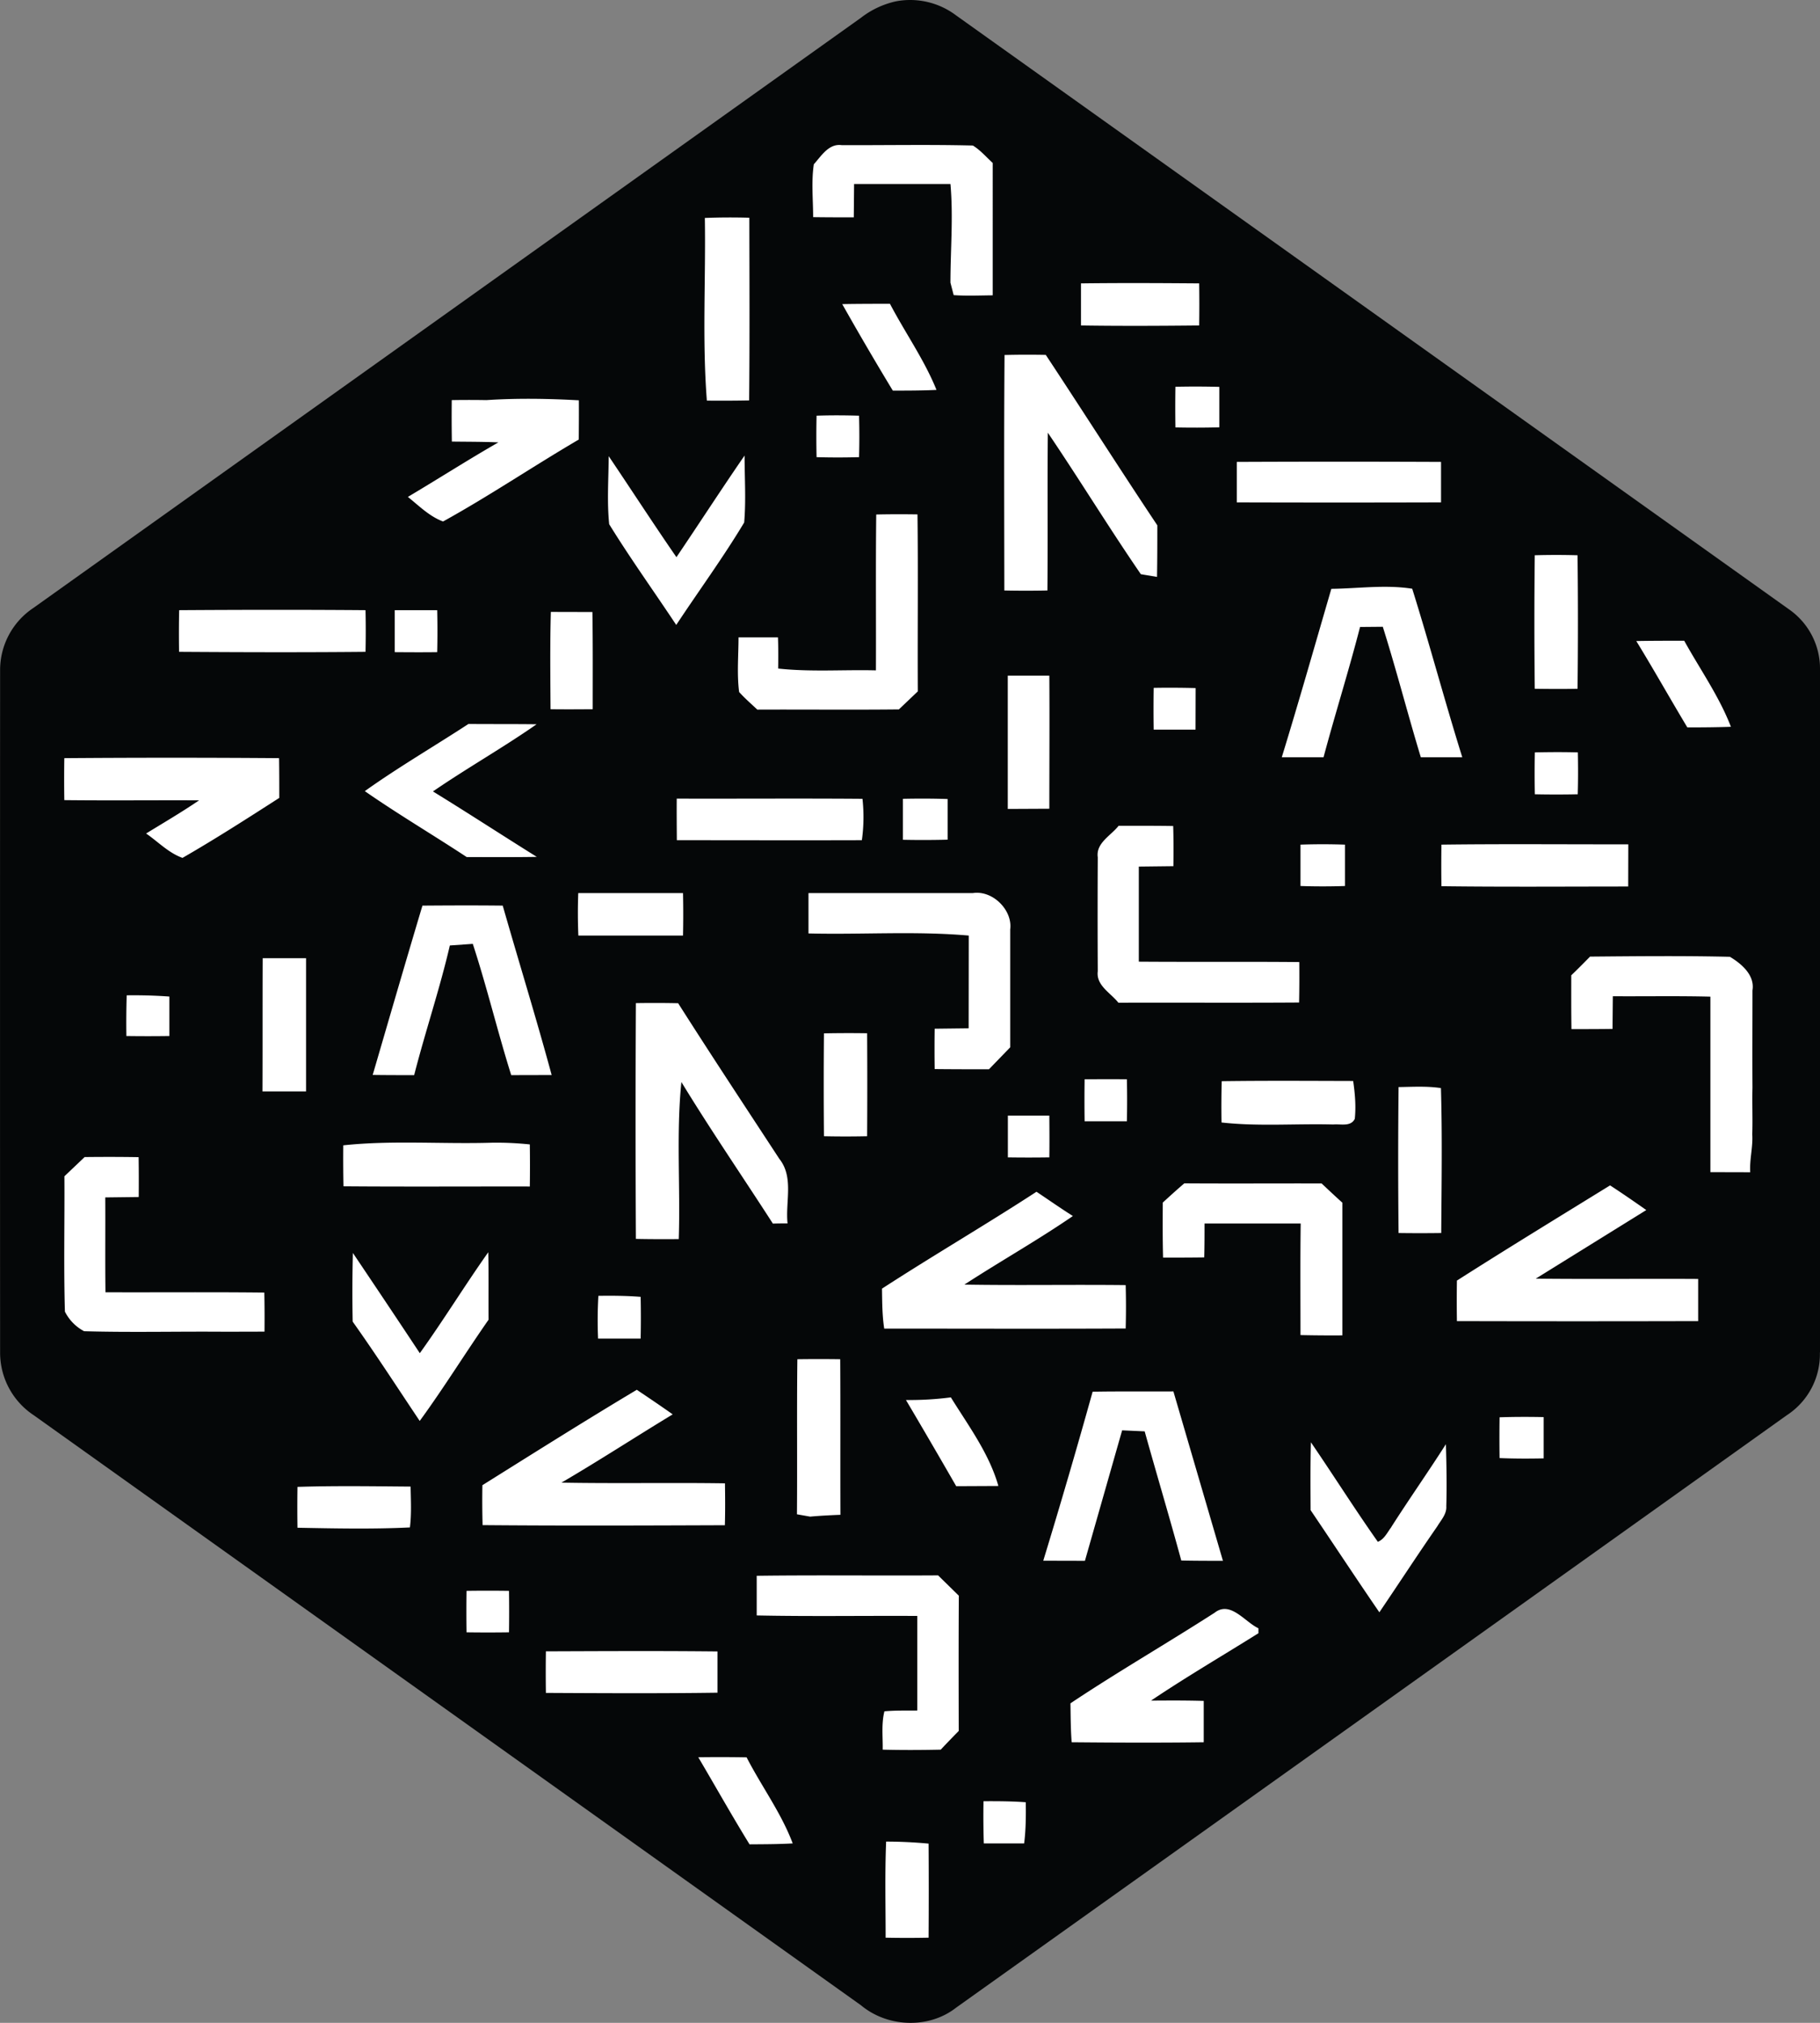<svg xmlns="http://www.w3.org/2000/svg" width="18" height="20" fill="none" viewBox="0 0 18 20"><rect x="0" y="0" width="18" height="20" fill="#808080" stroke="none"/><g clip-path="url(#clip0)"><path fill="#050708" d="M18 13.373V6.624a.714.714 0 0 0-.299-.594L9.457.153a.755.755 0 0 0-.595-.14.867.867 0 0 0-.346.162L.33 6.011a.737.737 0 0 0-.329.617C0 8.878 0 11.126.001 13.375a.741.741 0 0 0 .332.617l8.183 5.835c.261.218.67.235.94.023 2.74-1.952 5.478-3.904 8.215-5.857a.719.719 0 0 0 .328-.62"/><path fill="#fff" d="M8.05 1.623c.072-.08.146-.205.273-.188.432.002.866-.007 1.299.004.075.046.132.114.196.172V2.92c-.128.001-.258.007-.386-.002L9.4 2.795c0-.325.029-.65 0-.976h-.953l-.003.33c-.133 0-.268 0-.402-.002 0-.174-.019-.351.007-.524m-1.078.532a6.45 6.45 0 0 1 .44-.002c.001.602.004 1.204-.002 1.806-.14.003-.28.003-.418.002-.047-.6-.01-1.204-.02-1.806m3.721.647c.39-.005.779-.003 1.168 0 .002.138.002.277 0 .416-.39.004-.78.006-1.169 0v-.416m-2.361.205c.157-.003.314-.003.472-.003.15.286.339.552.46.851-.143.007-.288.007-.432.007a31.772 31.772 0 0 1-.5-.855m1.605.503a9.25 9.25 0 0 1 .408-.001c.37.56.73 1.126 1.103 1.685 0 .17 0 .34-.003.51l-.16-.027c-.316-.46-.607-.937-.92-1.399-.005.52.001 1.04-.004 1.56-.142.003-.284.003-.426 0-.001-.776-.004-1.552.002-2.329m1.689.315c.145-.003.29-.003.435.001v.4c-.145.004-.29.004-.434.001a13.468 13.468 0 0 1 0-.402m-7.157.132c.114-.002.228-.002.343 0 .305-.02.609-.015.914.002.001.13 0 .26-.001.388-.451.264-.884.557-1.342.81-.135-.05-.238-.155-.348-.243.3-.178.593-.366.895-.539-.153-.007-.307-.006-.46-.008a14.018 14.018 0 0 1-.001-.41m3.608.154c.14-.005.28-.004.42 0 .004.136.004.273 0 .41-.14.004-.28.004-.42 0a9.34 9.34 0 0 1 0-.41m-2.056.4c.224.332.442.669.67.999.226-.334.445-.673.674-1.005 0 .22.015.442-.004.662-.208.347-.449.675-.672 1.013-.22-.332-.454-.657-.663-.996-.023-.223-.006-.449-.005-.672m6.212.056a226.69 226.69 0 0 1 2.02 0v.4c-.673.002-1.346.002-2.02 0v-.4m-3.566.52c.136-.003.272-.003.408-.001.007.583 0 1.166.003 1.75l-.187.178c-.466.005-.933 0-1.4.002-.061-.057-.124-.112-.18-.174-.023-.179-.006-.361-.006-.54h.39c.004.102.004.205.002.308.321.035.645.01.967.018.002-.514-.003-1.028.003-1.541m6.513 1.723c-.005-.44-.005-.88 0-1.32.14-.004.282-.004.423 0 .005.44.005.88 0 1.32-.14.003-.282.002-.423 0m-2.012-.988c.267-.003.535-.043.8-.001.173.552.322 1.113.495 1.666h-.41c-.13-.428-.241-.862-.376-1.29l-.225.002c-.111.432-.246.858-.361 1.288h-.413c.17-.553.328-1.11.49-1.665m-11.395.211c.614-.004 1.229-.005 1.843 0 .003.137.003.274 0 .412-.615.006-1.229.004-1.844 0-.002-.137-.002-.276.001-.413m2.132.001h.42a9.57 9.57 0 0 1 0 .415c-.14.002-.28.001-.42 0v-.414m1.544.016l.411.001c.005.32.003.641.003.961-.14.001-.279.002-.417 0-.002-.32-.006-.641.003-.962m10.736.288c.157-.003.315-.003.473-.003.156.282.346.55.462.851-.143.005-.288.006-.431.006-.17-.283-.332-.572-.505-.854m-6.215.342h.41c.003.439 0 .877 0 1.316l-.411.002V6.68m1.443.534a14.215 14.215 0 0 1 0-.413 9.57 9.57 0 0 1 .415.002l-.001.411h-.415m-7.801.608c.331-.236.685-.442 1.025-.664.225.002.449 0 .674.003-.334.233-.69.434-1.025.664.345.212.684.433 1.027.647-.231.004-.462.002-.693.002-.334-.22-.68-.424-1.008-.652m11.572-.383c.14-.003.282-.004.425 0 .003.138.003.276-.001.414a9.989 9.989 0 0 1-.424 0 9.477 9.477 0 0 1 0-.413M.636 7.496a136.71 136.71 0 0 1 2.124 0c.002.131.002.262.002.393-.316.203-.632.406-.957.593-.138-.049-.242-.16-.36-.241.176-.108.354-.212.524-.328-.445-.002-.888.003-1.333-.002a14.353 14.353 0 0 1 0-.415m6.057.4c.612.002 1.225-.003 1.837.002.015.136.013.273-.006.409-.61.002-1.22 0-1.83 0-.001-.137-.002-.274-.001-.411zm2.237.002c.148-.003.294-.003.442.002v.402a9.307 9.307 0 0 1-.442.001v-.405m1.927.578c-.02-.141.13-.214.206-.311.18 0 .36-.001.54.002.004.132.004.264.002.397l-.342.004v.94c.53.004 1.058-.001 1.587.004.001.133.001.267-.002.4-.596.004-1.192 0-1.787.002-.076-.097-.222-.17-.204-.311-.002-.375-.002-.751 0-1.127m2.005-.125c.146-.005.293-.005.44 0v.409a6.455 6.455 0 0 1-.44 0v-.41m1.393.001c.617-.008 1.232-.002 1.849-.003l-.001.417c-.616 0-1.231.005-1.847-.003a14.009 14.009 0 0 1 0-.41M5.72 8.83h1.035c.003.14.003.28 0 .42H5.72a5.348 5.348 0 0 1-.001-.42m2.278 0h1.625c.197-.03.394.17.369.359v1.166l-.21.217c-.179 0-.358 0-.537-.002a13.268 13.268 0 0 1 0-.399l.336-.004.001-.917c-.526-.046-1.057-.008-1.585-.021V8.83m-3.818.124c.265-.002.53-.003.794 0 .16.559.332 1.114.484 1.675l-.4.001c-.135-.43-.24-.87-.38-1.298l-.227.016c-.1.431-.243.852-.353 1.282-.137 0-.274 0-.41-.002.163-.558.325-1.117.492-1.674m11.548.504c.46-.004.923-.009 1.383.002.117.07.248.183.223.332 0 .32-.002.641 0 .962-.004.153.003.307-.002.461.008.126-.028.25-.02.375l-.394-.001V9.854c-.321-.008-.643-.002-.965-.004l-.003.323c-.135.002-.27.002-.406.002-.003-.177-.002-.355-.002-.532.063-.06.124-.122.186-.185m-13.128.016h.429v1.317h-.431c.002-.439 0-.878.002-1.317m-1.345.367c.141-.002.282.002.422.012v.39c-.142.002-.283.002-.425 0a8.935 8.935 0 0 1 .003-.401m5.036 2.406c-.004-.776-.004-1.553 0-2.33.139-.002.278-.002.418.001.328.516.666 1.027 1.001 1.539.145.182.058.426.081.638-.048 0-.097 0-.145.002-.301-.467-.616-.926-.905-1.4-.052.515-.009 1.035-.026 1.553-.142.001-.283.001-.424-.002zm1.861-2.031a12.1 12.1 0 0 1 .426-.001c.002.34.002.679 0 1.018a10.13 10.13 0 0 1-.427 0c-.003-.34-.003-.679 0-1.017m2.578.454c.14-.001.279-.002.418 0a9.57 9.57 0 0 1 0 .415h-.418a14.353 14.353 0 0 1 0-.415m1.356.019c.433-.006.867-.003 1.3-.002.018.123.029.249.016.374-.04.081-.139.049-.212.056-.37-.01-.74.021-1.106-.02a9.287 9.287 0 0 1 .002-.409zm1.748.058c.14-.002.28-.011.42.01.014.477.006.955.003 1.433-.14.002-.282.002-.422 0a69.41 69.41 0 0 1 0-1.443m-3.864.282h.41c.001.138.002.275 0 .413-.137.002-.274.002-.41 0v-.413m-6.573.294c.487-.052.979-.011 1.468-.026.126-.002.252.004.377.017.002.138.002.277 0 .416-.615-.001-1.229.003-1.843-.002a13.67 13.67 0 0 1-.002-.405m-2.758.306l.2-.19c.179-.002.356-.002.534.001.002.131.002.263.001.394l-.331.004c.002.313-.002.625.002.938.524.002 1.048-.003 1.571.003.003.129.003.257.002.386l-.39.001c-.464-.004-.93.008-1.394-.005a.445.445 0 0 1-.19-.194c-.013-.446-.002-.892-.005-1.338m10.863.26c.07-.064.14-.128.213-.19.452.003.905 0 1.358.001.068.064.136.128.205.19v1.312c-.138.001-.276 0-.414-.003 0-.368-.003-.735.002-1.103h-.951c0 .112 0 .223-.003.335-.136.002-.272.002-.407.002-.005-.181-.004-.362-.003-.544m2.908.772c.502-.32 1.01-.63 1.516-.942.121.079.24.161.358.244l-1.093.678c.535.006 1.07 0 1.606.003v.417c-.796.002-1.59.002-2.386 0a13.334 13.334 0 0 1 0-.4m-5.686.079c.504-.327 1.024-.63 1.528-.958.12.08.238.163.36.24-.348.239-.718.447-1.073.678.531.009 1.063-.001 1.595.005a7.67 7.67 0 0 1 0 .429c-.796.004-1.592.001-2.388.001-.02-.13-.02-.263-.022-.395m-5.233-.353c.222.33.443.66.662.991.235-.327.445-.67.677-.998.005.222.001.445.003.667-.231.331-.443.675-.681 1.001-.22-.328-.434-.66-.663-.982a15.37 15.37 0 0 1 .002-.679m2.425.847a4.261 4.261 0 0 1 .003-.423c.139-.002.279-.001.418.01.003.137.003.275 0 .413h-.42m1.97.204c.141-.002.283-.002.424 0 .003.512 0 1.025.002 1.538-.1.004-.2.009-.3.018l-.13-.023c.004-.51-.002-1.022.004-1.533m2.92.321c.267-.005.533-.001.799-.003l.49 1.675c-.137 0-.275 0-.412-.003-.116-.427-.243-.85-.362-1.277l-.223-.01-.368 1.29-.412-.001a72.08 72.08 0 0 0 .488-1.67m-6.036.924c.508-.318 1.014-.637 1.528-.944.119.08.238.16.355.243-.368.223-.729.458-1.1.675.538.01 1.078-.001 1.617.007.002.138.003.276-.001.414-.799.003-1.598.006-2.396-.001a8.633 8.633 0 0 1-.002-.394m4.189-.843a3.14 3.14 0 0 0 .444-.026c.174.28.38.557.47.876l-.417.002c-.164-.285-.33-.57-.497-.852m5.87.171c.146-.005.292-.005.437-.002v.408c-.145.003-.29.003-.436-.003a13.535 13.535 0 0 1 0-.403m-1.071 1.085c.176-.276.364-.543.54-.819.006.204.01.41.004.614.005.077-.052.136-.089.198-.195.281-.381.567-.573.85-.23-.335-.452-.673-.68-1.01-.001-.224-.003-.448.003-.671.223.326.434.661.662.984.065-.026.094-.094.134-.146m-10.82-.397c.373-.012.746-.006 1.12-.003.002.134.01.27-.007.404-.37.018-.742.01-1.112.003-.002-.135-.002-.27 0-.404m4.543.879c.598-.008 1.195 0 1.793-.004l.205.201c-.003.445-.002.891-.001 1.337-.06.061-.12.123-.178.185-.192.004-.383.005-.574 0 .002-.127-.014-.255.017-.379.108-.01.216-.007.325-.008v-.935c-.529-.003-1.059.006-1.588-.005v-.392m-2.869.149c.14-.002.279-.002.419 0 .002.137.002.273 0 .41a14.7 14.7 0 0 1-.42 0 14.009 14.009 0 0 1 0-.41m7.394.22c.158-.13.302.087.438.15v.049c-.354.222-.716.433-1.062.666l.2-.001c.107 0 .214.001.321.004v.409c-.436.006-.871.004-1.306 0-.01-.128-.01-.257-.012-.385.465-.31.95-.59 1.42-.892m-6.607.378c.565-.002 1.13-.005 1.696.001v.408c-.566.008-1.131.005-1.697.002a14.078 14.078 0 0 1 0-.411m1.507 1.047c.16-.002.318-.002.478.001.147.286.343.55.456.851-.143.008-.285.008-.427.009-.175-.284-.338-.575-.507-.861zm2.822.435c.139-.001.278 0 .417.01.002.135.001.271-.016.407H9.73a8.3 8.3 0 0 1-.003-.417m-.968 1.349c0-.317-.008-.634.005-.95.14 0 .28.007.42.02.002.31.002.62 0 .93-.142.003-.284.003-.425 0"/></g><defs><clipPath id="clip0"><path fill="#fff" d="M0 0h18v20H0z"/></clipPath></defs></svg>